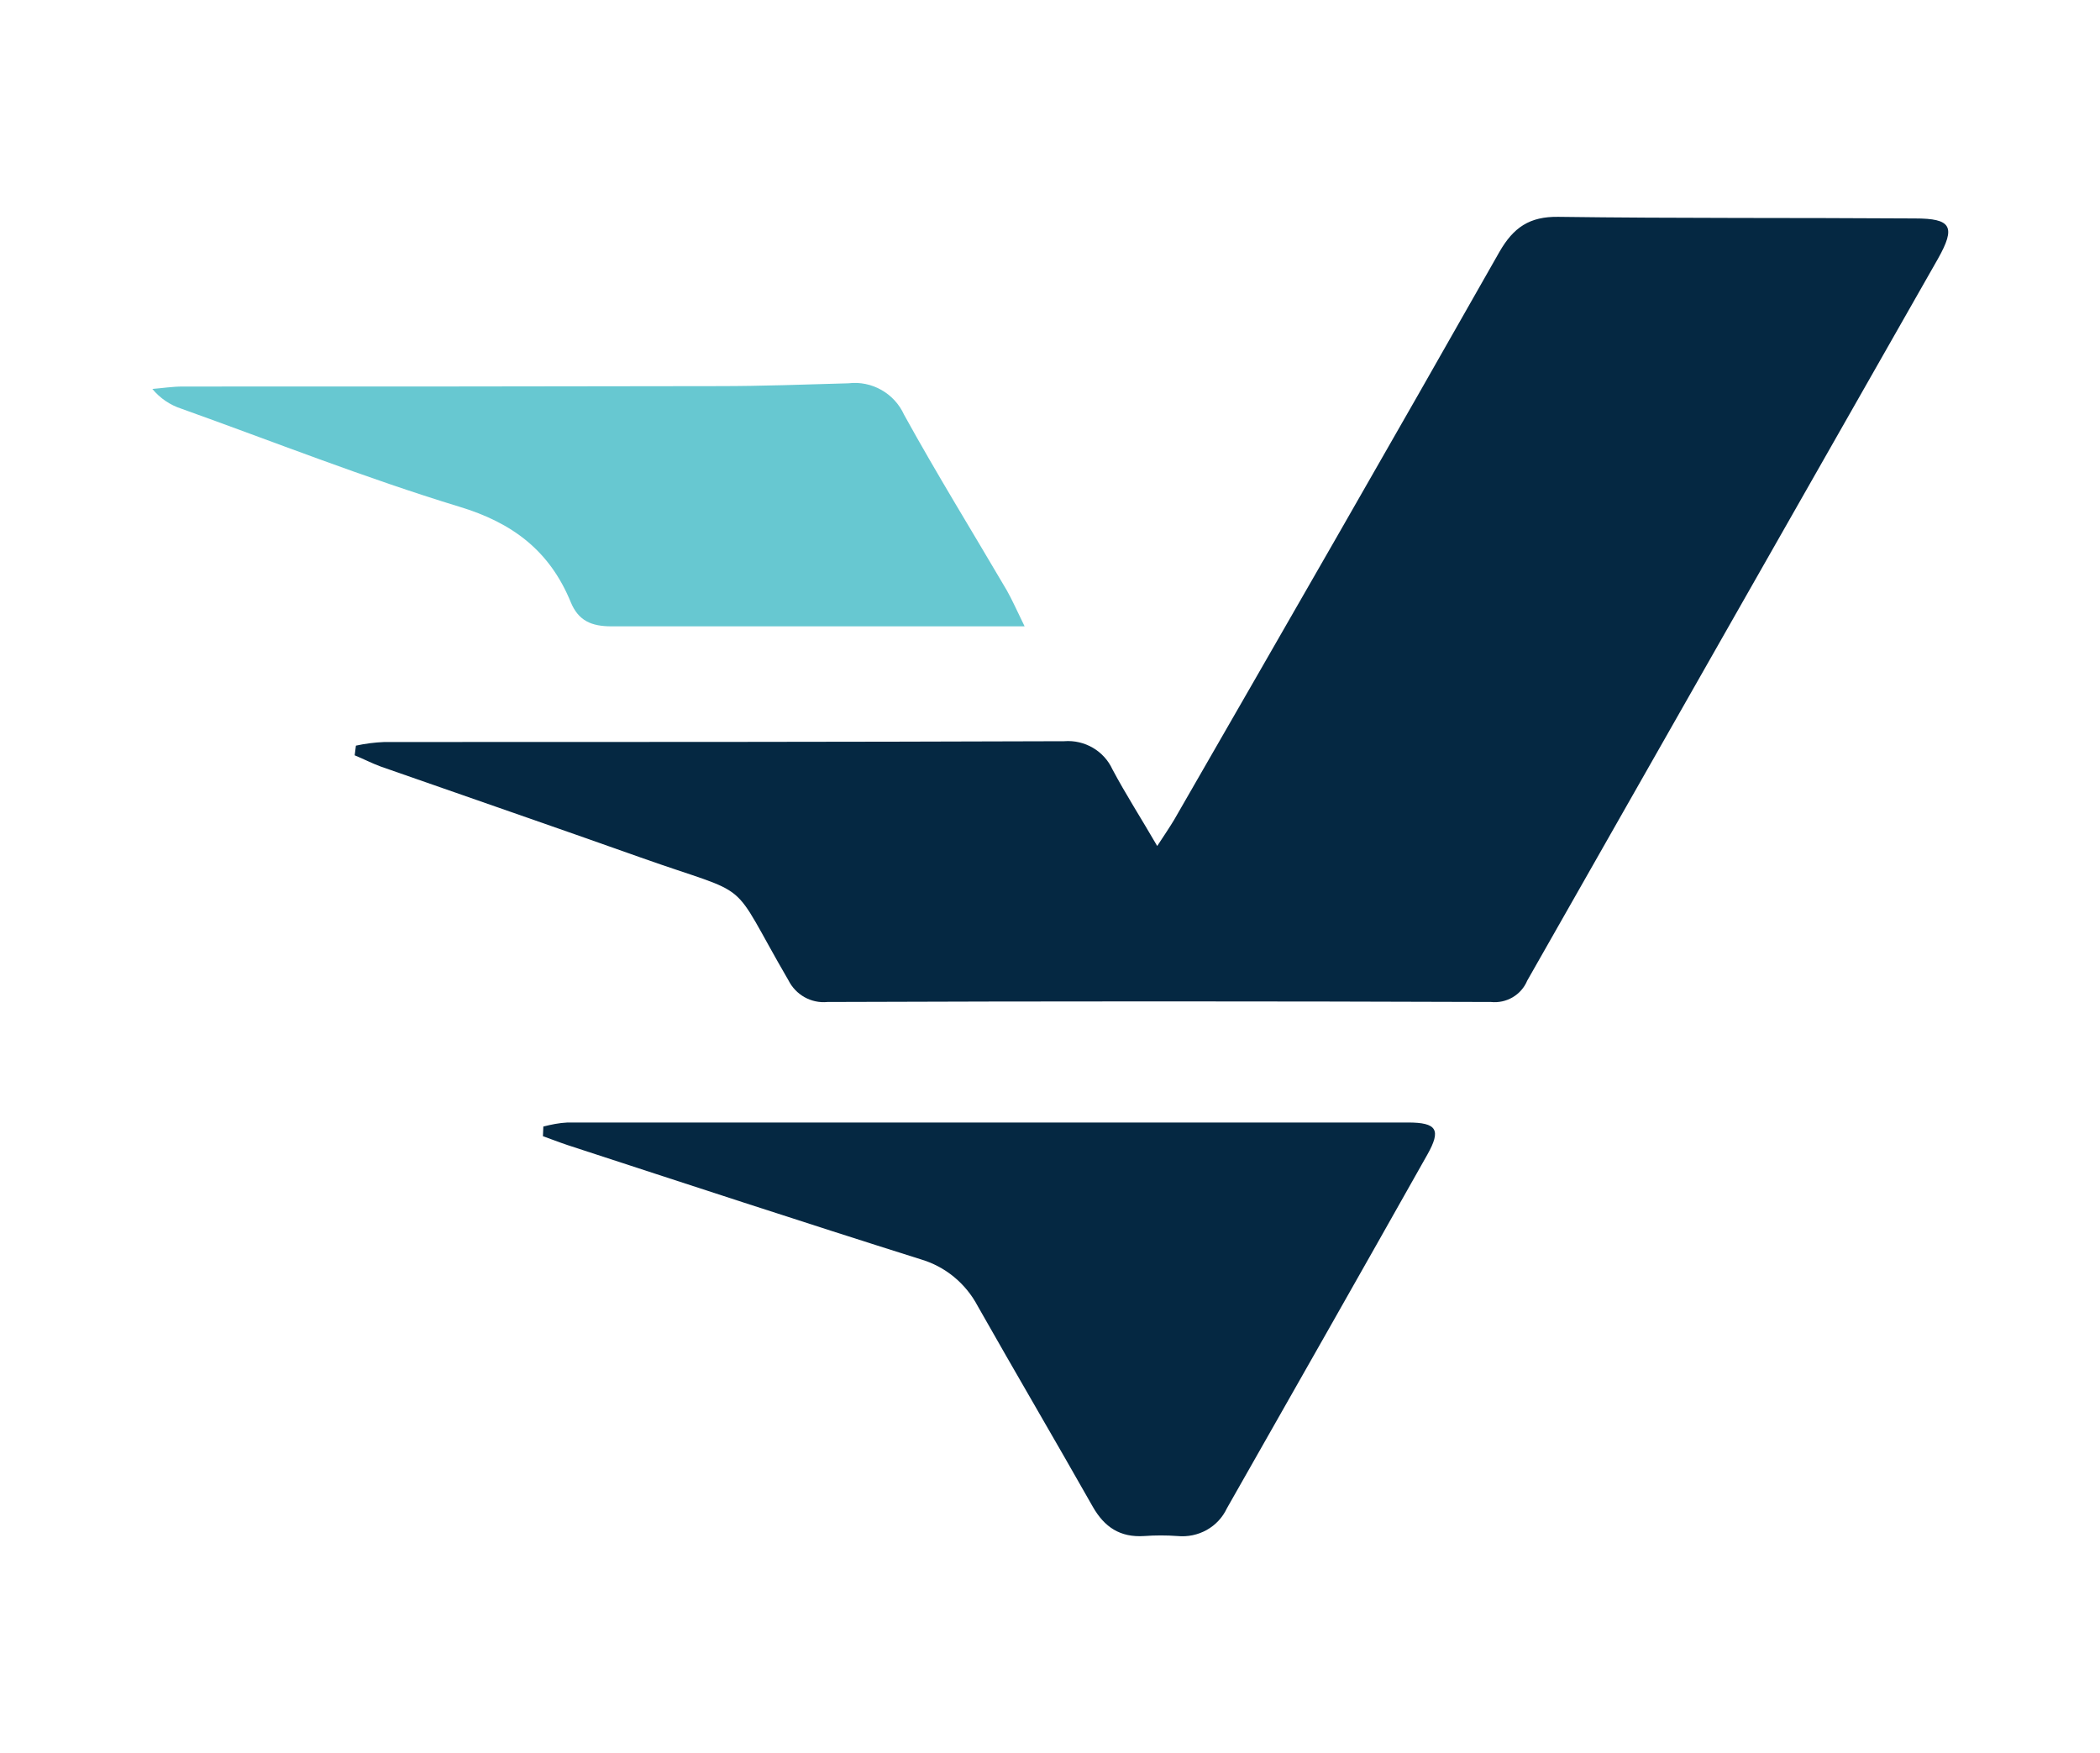 <?xml version="1.0" encoding="utf-8"?>
<!-- Generator: Adobe Illustrator 27.5.0, SVG Export Plug-In . SVG Version: 6.00 Build 0)  -->
<svg version="1.1" id="Layer_1" xmlns="http://www.w3.org/2000/svg" xmlns:xlink="http://www.w3.org/1999/xlink" x="0px" y="0px"
	 viewBox="0 0 521 435" style="enable-background:new 0 0 521 435;" xml:space="preserve">
<style type="text/css">
	.st0{fill:#052842;}
	.st1{fill:#67C8D1;}
</style>
<path class="st0" d="M88.3,185c2.3-0.5,4.6-0.8,7-0.9c56.2,0,112.5,0,168.7-0.2c5.1-0.4,9.9,2.4,12,7c3.3,6.2,7.1,12.1,11.1,19
	c1.7-2.6,3-4.5,4.2-6.5c27-46.9,54-93.8,80.7-140.9c3.5-6.1,7.5-8.8,14.6-8.7c29.5,0.4,59,0.2,88.5,0.4c9,0,10.2,2,5.7,10
	c-34,59.7-68,119.5-101.9,179.1c-1.5,3.6-5.2,5.7-9,5.3c-54.9-0.2-109.8-0.2-164.6,0c-4.1,0.4-7.9-1.8-9.7-5.4
	c-15.3-26.3-7.8-20.2-36.8-30.5c-21.4-7.6-42.9-15-64.3-22.5c-2.2-0.8-4.3-1.9-6.5-2.8L88.3,185z"/>
<path class="st0" d="M134.8,279.5c2-0.5,3.9-0.9,6-1c69.5,0,139,0,208.5,0c7.2,0,8.3,1.8,4.8,8c-16.5,29.3-33.1,58.5-49.7,87.7
	c-2.2,4.7-7.1,7.4-12.3,6.9c-2.7-0.2-5.5-0.2-8.2,0c-6,0.4-9.9-2.2-12.8-7.3c-9.4-16.6-19.1-33.1-28.5-49.7
	c-3-5.7-8.1-9.9-14.3-11.7c-29.2-9.2-58.4-18.8-87.5-28.3c-2.1-0.7-4.1-1.5-6.1-2.2L134.8,279.5z"/>
<path class="st1" d="M254.2,155.4h-8.5c-31.3,0-62.6,0-94,0c-5,0-8.2-1.4-10.1-6c-5.2-12.7-14.4-19.7-27.7-23.7
	c-23.3-7.1-46-16.1-68.9-24.3c-2.8-0.9-5.3-2.6-7.2-4.9c2.5-0.2,5-0.6,7.5-0.6c44.3,0,88.7,0,133-0.1c10.7,0,21.5-0.4,32.2-0.7
	c5.8-0.7,11.4,2.5,13.8,7.8c8.1,14.7,17,29.1,25.5,43.6C251.1,148.8,252.2,151.3,254.2,155.4z"/>
</svg>
